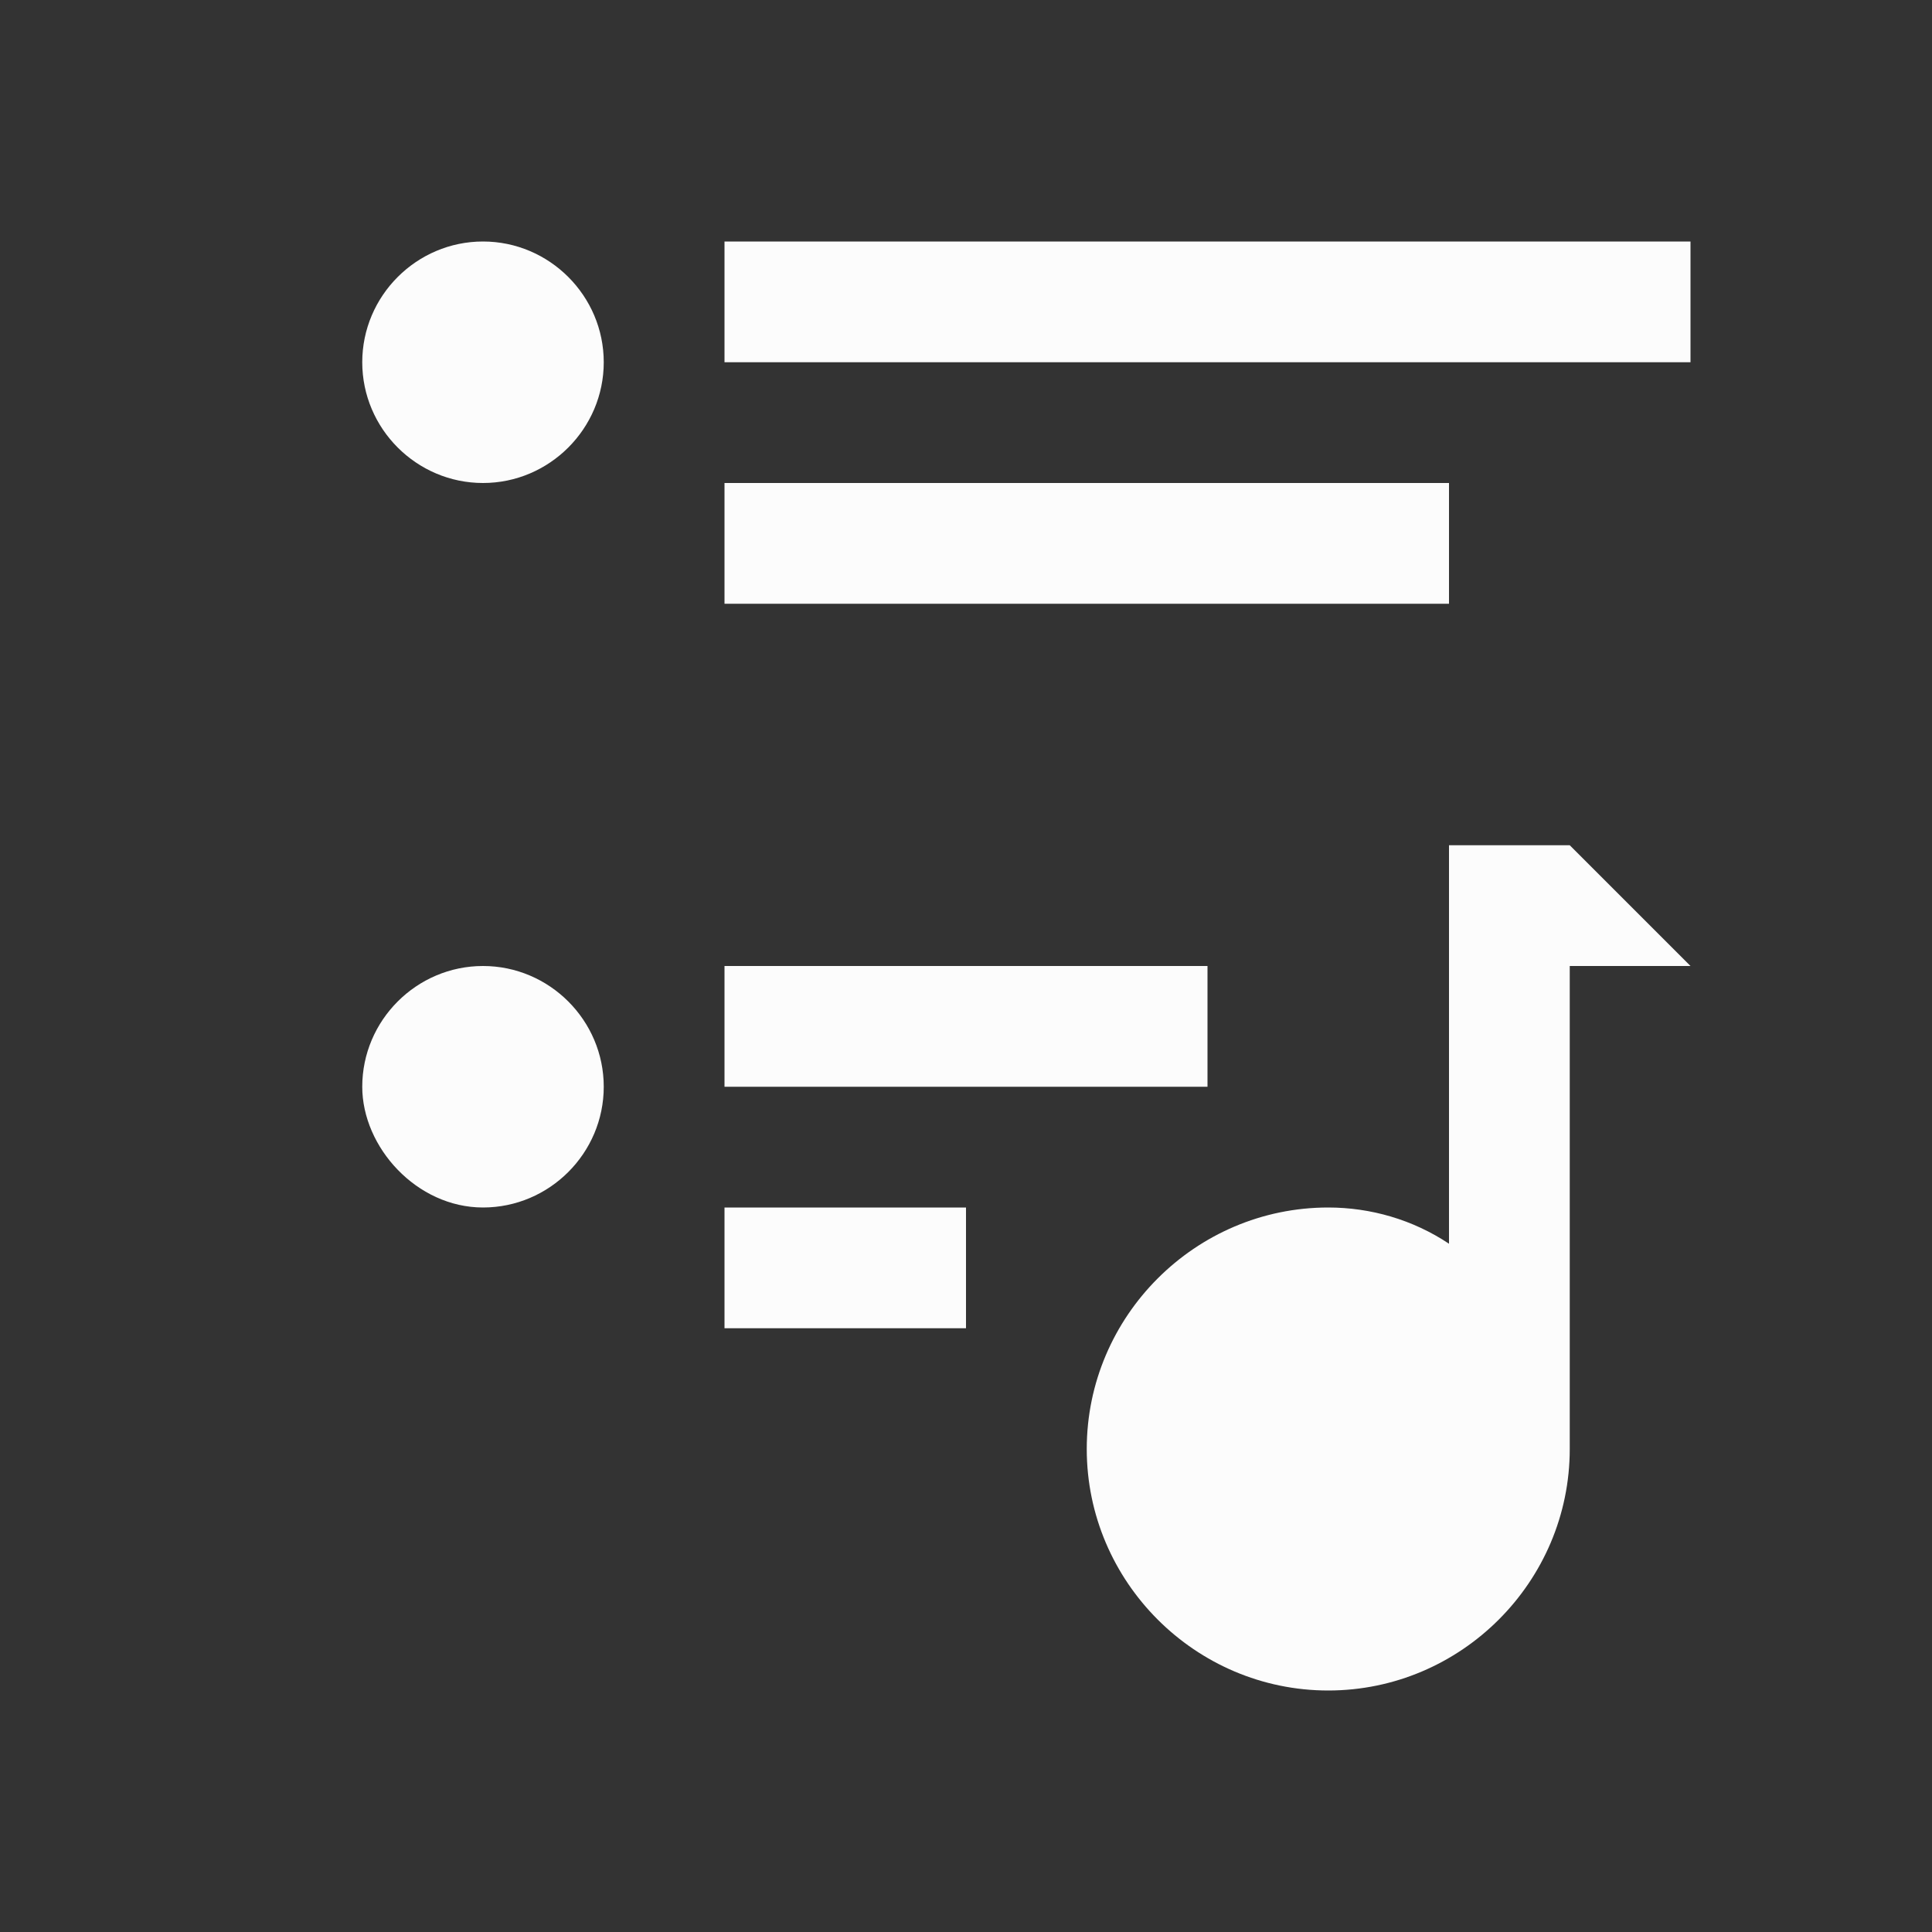 <?xml version="1.0" encoding="UTF-8"?>
<svg xmlns="http://www.w3.org/2000/svg" viewBox="0 0 16 16">
  <rect x="0" y="0" width="16" height="16" fill="#333333" stroke="none"/>
  <defs id="defs3051">
    <style type="text/css" id="current-color-scheme">.ColorScheme-Text { color: #fcfcfc; } </style>
  </defs>
 <path style="fill:currentColor;fill-opacity:1;stroke:none" d="M 4 2 C 3.45 2 3 2.45 3 3 C 3 3.55 3.45 4 4 4 C 4.55 4 5 3.55 5 3 C 5 2.45 4.55 2 4 2 z M 6 2 L 6 3 L 14 3 L 14 2 L 6 2 z M 6 4 L 6 5 L 12 5 L 12 4 L 6 4 z M 12 7 L 12 10.3 C 11.7 10.1 11.35 10 11 10 C 9.9 10 9 10.9 9 12 C 9 13.1 9.9 14 11 14 C 12.1 14 13 13.1 13 12 L 13 8 L 14 8 L 13 7 L 12 7 z M 4 8 C 3.45 8 3 8.45 3 9 C 3 9.5 3.45 10 4 10 C 4.55 10 5 9.55 5 9 C 5 8.45 4.55 8 4 8 z M 6 8 L 6 9 L 10 9 L 10 8 L 6 8 z M 6 10 L 6 11 L 8 11 L 8 10 L 6 10 z " class="ColorScheme-Text"/>  
</svg>
